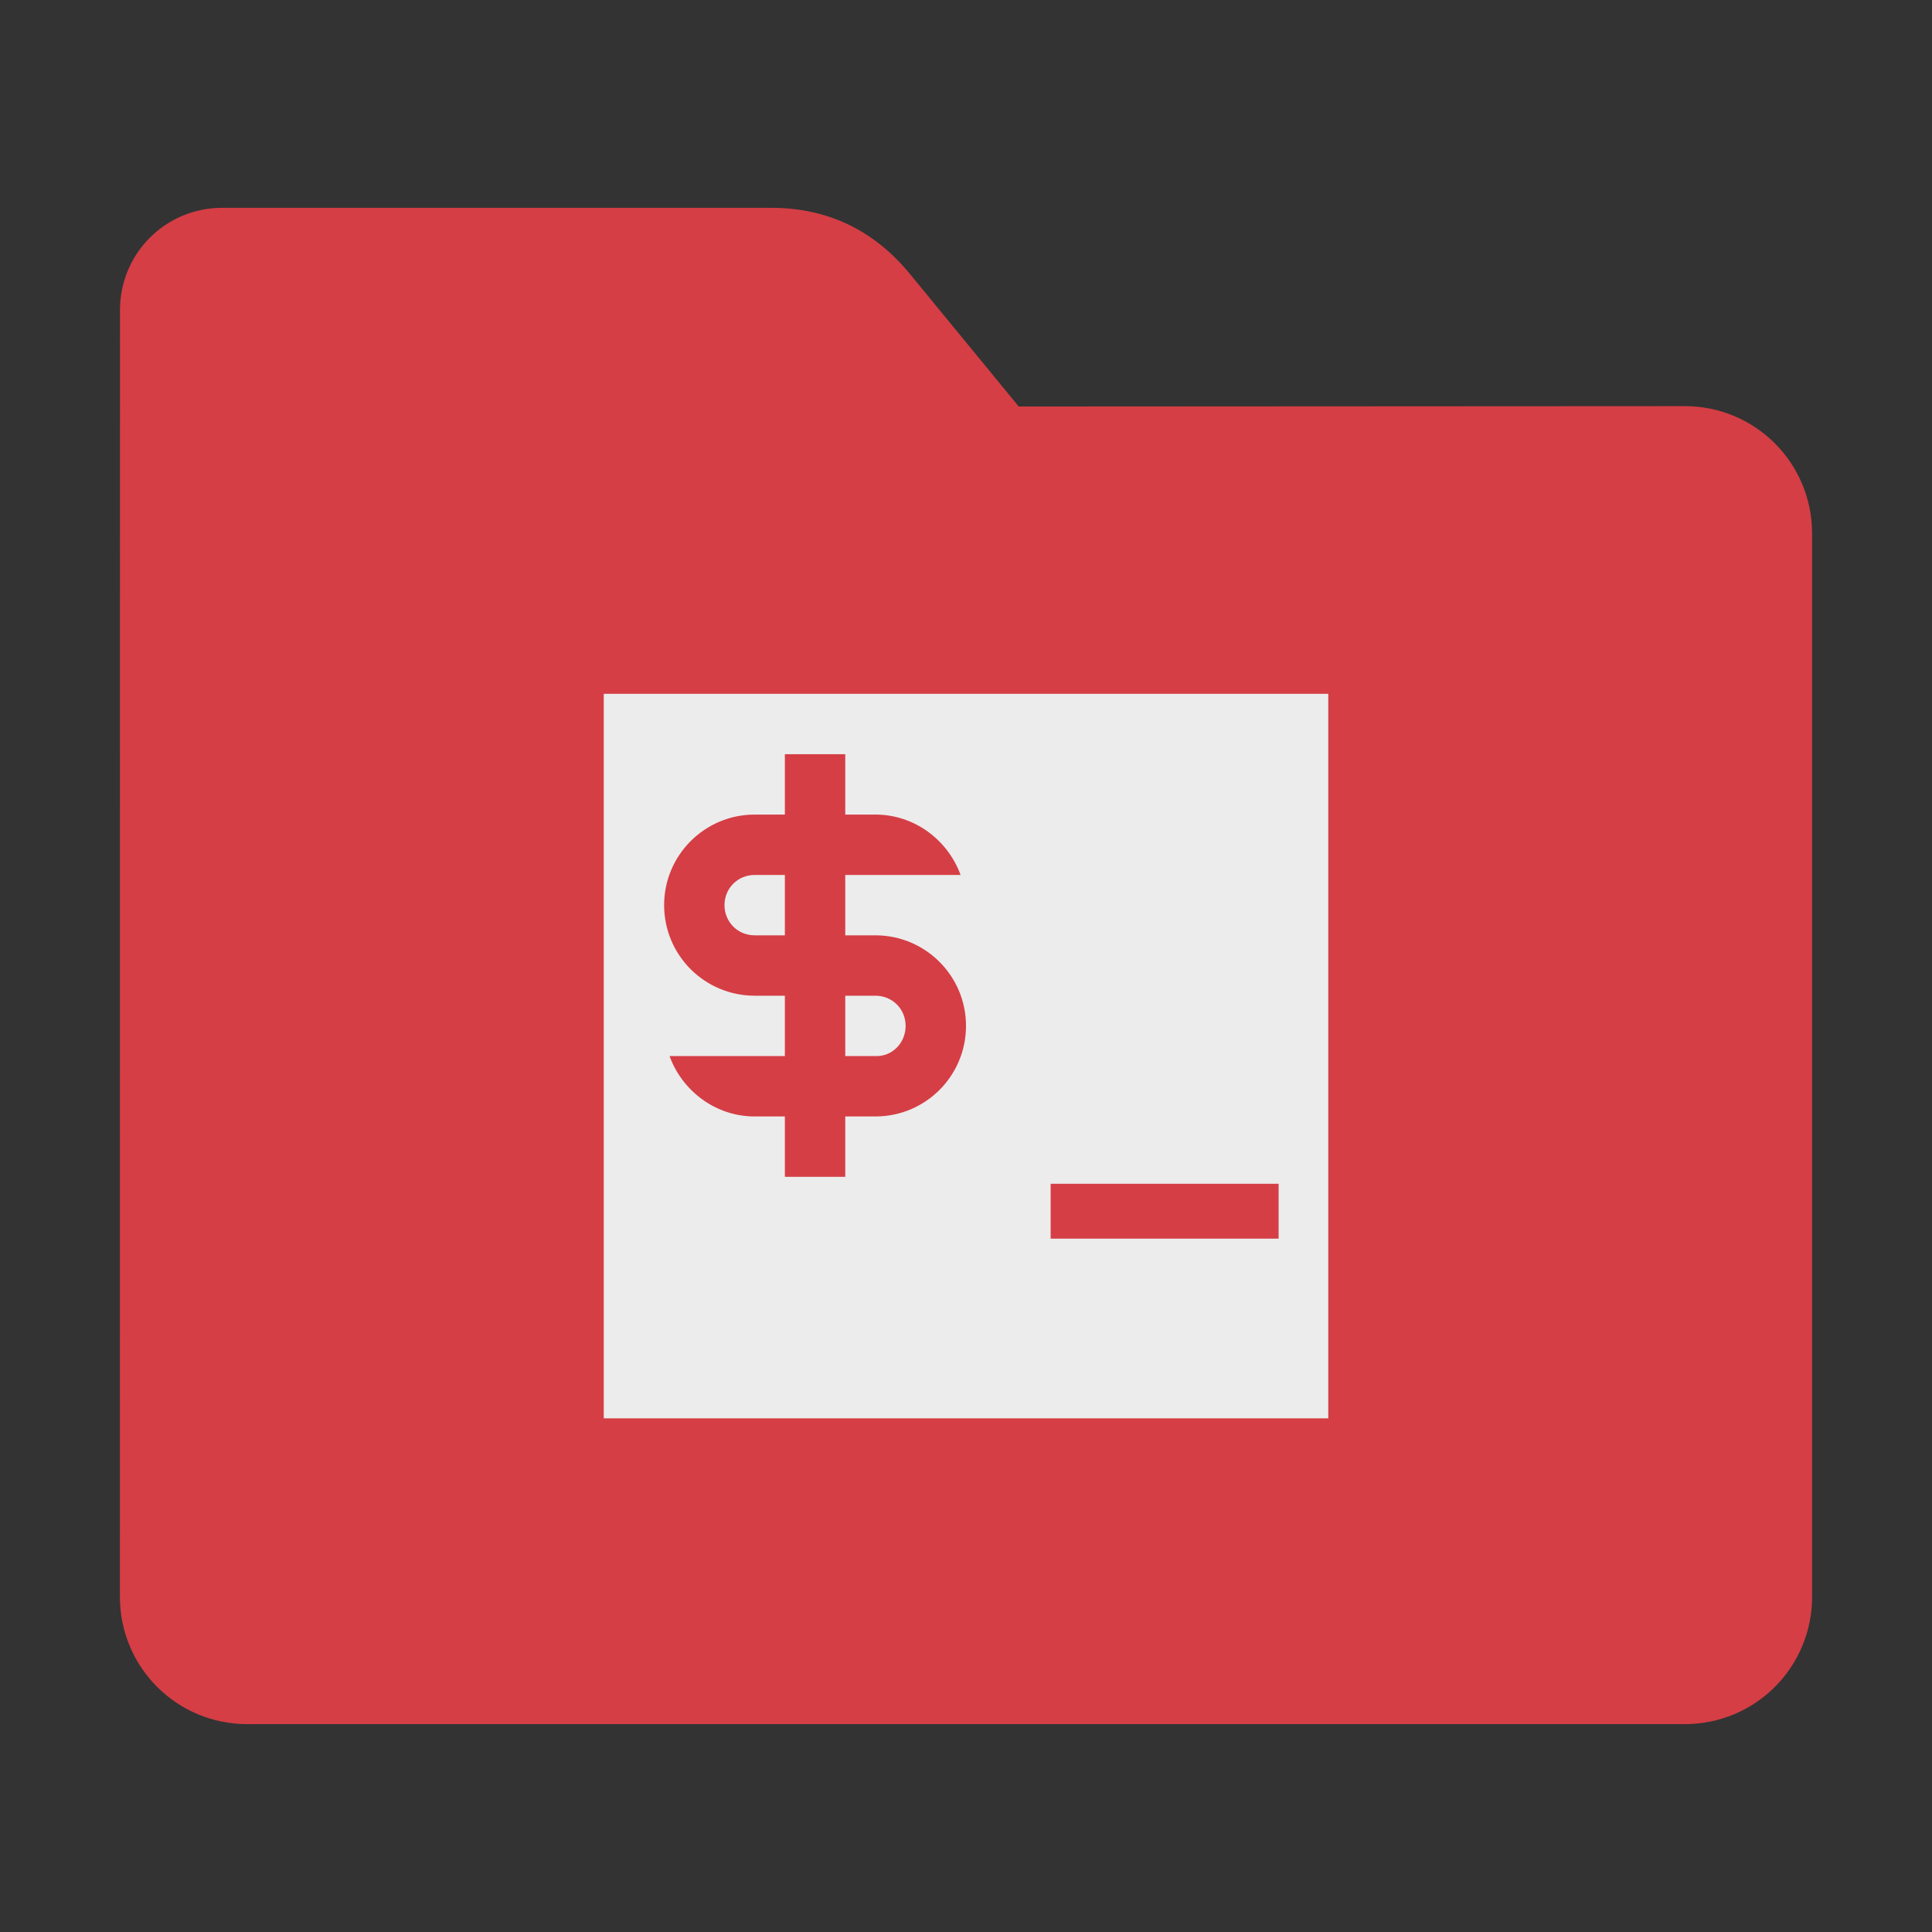 <?xml version="1.0" encoding="UTF-8" standalone="no"?>
<svg
   xmlns:dc="http://purl.org/dc/elements/1.1/"
   xmlns:cc="http://creativecommons.org/ns#"
   xmlns:rdf="http://www.w3.org/1999/02/22-rdf-syntax-ns#"
   xmlns:svg="http://www.w3.org/2000/svg"
   xmlns="http://www.w3.org/2000/svg"
   xmlns:sodipodi="http://sodipodi.sourceforge.net/DTD/sodipodi-0.dtd"
   xmlns:inkscape="http://www.inkscape.org/namespaces/inkscape"
   width="32"
   height="32"
   version="1"
   id="svg26"
   sodipodi:docname="folder-script.svg"
   inkscape:version="0.92.2 2405546, 2018-03-11">
  <rect width="100%" height="100%" fill="#333333" stroke="none"/>
  <defs
     id="defs30" />
  <sodipodi:namedview
     pagecolor="#ececec"
     bordercolor="#666666"
     borderopacity="1"
     objecttolerance="10"
     gridtolerance="10"
     guidetolerance="10"
     inkscape:pageopacity="0"
     inkscape:pageshadow="2"
     inkscape:window-width="1680"
     inkscape:window-height="972"
     id="namedview28"
     showgrid="false"
     inkscape:zoom="14.75"
     inkscape:cx="-1.914594"
     inkscape:cy="16.481255"
     inkscape:window-x="1360"
     inkscape:window-y="0"
     inkscape:window-maximized="1"
     inkscape:current-layer="svg26" />
  <path
     style="fill:#d53e45;fill-opacity:1;stroke:none;stroke-width:0.145;stroke-miterlimit:4;stroke-dasharray:none;stroke-opacity:1"
     d="m 27.904,6.727 c 1.169,-7.388e-4 2.11,0.941 2.11,2.11 V 26.447 c 0,1.169 -0.941,2.11 -2.11,2.11 H 4.096 c -1.169,0 -2.11,-0.941 -2.11,-2.11 l 7.31e-4,-16.245 7.31e-4,-5.067 c 0,-0.938 0.755,-1.693 1.693,-1.693 h 9.091 c 0.938,0 1.705,0.371 2.3,1.096 l 1.802,2.195 z"
     id="rect4549-3"
     inkscape:connector-curvature="0"
     sodipodi:nodetypes="sssssscsssscs" />
  <path
     style="opacity:1;fill:#ececec;fill-opacity:1"
     d="M 10 11.492 L 10 23.492 L 22 23.492 L 22 11.492 L 10 11.492 z M 13 12.492 L 14 12.492 L 14 13.492 L 14.5 13.492 C 14.825 13.492 15.124 13.598 15.369 13.775 C 15.614 13.953 15.805 14.202 15.91 14.492 L 14.5 14.492 L 14 14.492 L 14 15.492 L 14.5 15.492 C 14.915 15.492 15.289 15.66 15.561 15.932 C 15.832 16.203 16 16.577 16 16.992 C 16 17.407 15.832 17.781 15.561 18.053 C 15.289 18.324 14.915 18.492 14.5 18.492 L 14 18.492 L 14 19.492 L 13 19.492 L 13 18.492 L 12.5 18.492 C 12.175 18.492 11.876 18.386 11.631 18.209 C 11.386 18.031 11.195 17.782 11.09 17.492 L 12.5 17.492 L 13 17.492 L 13 16.492 L 12.5 16.492 C 12.085 16.492 11.711 16.324 11.439 16.053 C 11.168 15.781 11 15.407 11 14.992 C 11 14.577 11.168 14.203 11.439 13.932 C 11.711 13.66 12.085 13.492 12.5 13.492 L 13 13.492 L 13 12.492 z M 12.5 14.492 C 12.22 14.492 12 14.712 12 14.992 C 12 15.272 12.22 15.492 12.5 15.492 L 13 15.492 L 13 14.492 L 12.5 14.492 z M 14 16.492 L 14 17.492 L 14.5 17.492 C 14.78 17.502 15 17.272 15 16.992 C 15 16.712 14.78 16.492 14.5 16.492 L 14 16.492 z M 17.402 19.607 L 21.178 19.607 L 21.178 20.516 L 17.402 20.516 L 17.402 19.607 z "
     id="path829" />
</svg>
